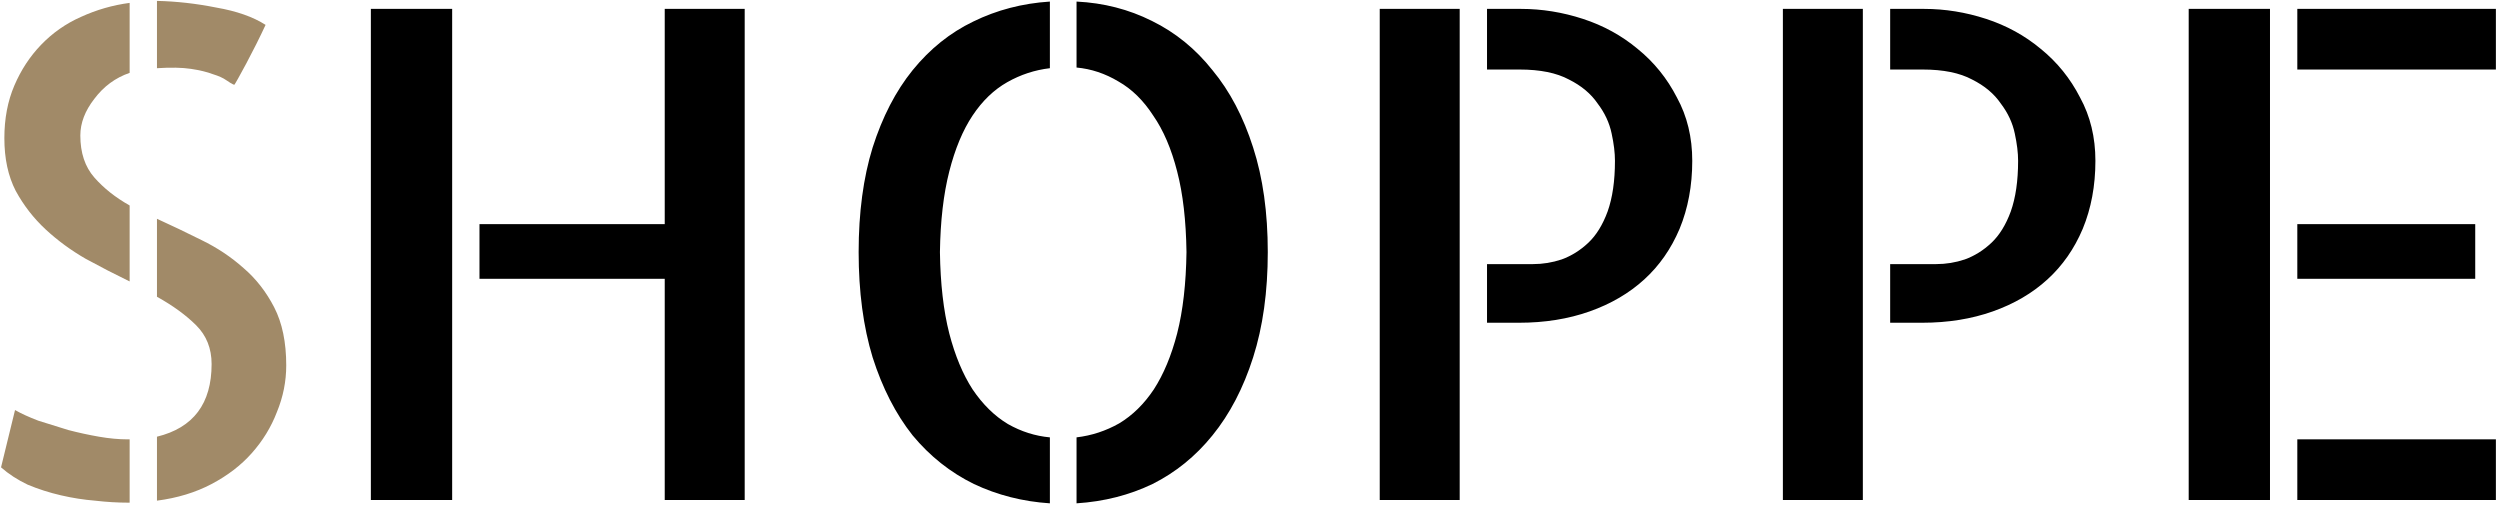 <svg width="425" height="86" viewBox="0 0 425 86" fill="none" xmlns="http://www.w3.org/2000/svg">
<path d="M39.824 14.426C39.447 14.275 38.993 14.01 38.465 13.633C37.936 13.255 37.181 12.915 36.199 12.613C35.217 12.236 33.971 11.934 32.461 11.707C30.951 11.48 29.025 11.443 26.684 11.594V0.152C30.006 0.228 33.367 0.605 36.766 1.285C40.24 1.889 43.034 2.871 45.148 4.23C44.695 5.212 44.167 6.307 43.562 7.516C42.958 8.648 42.392 9.743 41.863 10.801C41.335 11.783 40.882 12.613 40.504 13.293C40.126 13.973 39.9 14.35 39.824 14.426ZM0.742 23.488C0.742 20.165 1.309 17.182 2.441 14.539C3.574 11.896 5.085 9.592 6.973 7.629C8.936 5.59 11.202 4.004 13.77 2.871C16.413 1.663 19.169 0.87 22.039 0.492V12.387C19.622 13.217 17.621 14.69 16.035 16.805C14.449 18.844 13.656 20.921 13.656 23.035C13.656 25.98 14.449 28.359 16.035 30.172C17.621 31.984 19.622 33.57 22.039 34.93V47.844C19.547 46.635 17.055 45.352 14.562 43.992C12.07 42.557 9.805 40.896 7.766 39.008C5.727 37.12 4.027 34.93 2.668 32.438C1.384 29.945 0.742 26.962 0.742 23.488ZM2.555 69.707C3.612 70.311 4.934 70.915 6.52 71.519C8.181 72.048 9.88 72.577 11.617 73.106C13.354 73.559 15.091 73.936 16.828 74.238C18.565 74.54 20.189 74.691 21.699 74.691H22.039V85.453H21.812C20 85.453 18.112 85.34 16.148 85.113C14.26 84.962 12.335 84.66 10.371 84.207C8.408 83.754 6.52 83.15 4.707 82.394C2.97 81.564 1.46 80.582 0.176 79.449L2.555 69.707ZM26.684 37.195C29.176 38.328 31.706 39.536 34.273 40.82C36.917 42.104 39.296 43.69 41.41 45.578C43.525 47.391 45.262 49.618 46.621 52.262C47.98 54.905 48.66 58.19 48.66 62.117C48.66 64.836 48.132 67.479 47.074 70.047C46.092 72.615 44.658 74.956 42.77 77.07C40.957 79.109 38.691 80.846 35.973 82.281C33.254 83.716 30.158 84.66 26.684 85.113V74.238C32.876 72.728 35.973 68.612 35.973 61.891C35.973 59.247 35.104 57.057 33.367 55.32C31.63 53.583 29.402 51.96 26.684 50.449V37.195Z" fill="#A18A68"/>
<path d="M126.598 1.512V85H113.004V47.391H81.512V38.102H113.004V1.512H126.598ZM63.047 1.512H76.867V85H63.047V1.512ZM145.969 42.859C145.969 36.138 146.762 30.21 148.348 25.074C150.009 19.863 152.275 15.483 155.145 11.934C158.09 8.309 161.526 5.552 165.453 3.664C169.456 1.701 173.798 0.568 178.48 0.266V11.594C175.913 11.896 173.496 12.689 171.23 13.973C168.965 15.257 167.001 17.145 165.34 19.637C163.678 22.129 162.357 25.301 161.375 29.152C160.393 33.004 159.865 37.573 159.789 42.859C159.865 48.221 160.393 52.828 161.375 56.68C162.357 60.456 163.678 63.628 165.34 66.195C167.077 68.763 169.078 70.727 171.344 72.086C173.609 73.37 175.988 74.125 178.48 74.352V85.566C173.874 85.264 169.569 84.169 165.566 82.281C161.564 80.318 158.09 77.561 155.145 74.012C152.275 70.387 150.009 65.969 148.348 60.758C146.762 55.547 145.969 49.581 145.969 42.859ZM183.012 0.266C187.618 0.492 191.885 1.587 195.812 3.551C199.815 5.514 203.251 8.309 206.121 11.934C209.066 15.483 211.37 19.863 213.031 25.074C214.693 30.21 215.523 36.138 215.523 42.859C215.523 49.581 214.693 55.547 213.031 60.758C211.37 65.969 209.066 70.387 206.121 74.012C203.251 77.561 199.853 80.318 195.926 82.281C191.999 84.169 187.694 85.264 183.012 85.566V74.352C185.579 74.049 187.996 73.257 190.262 71.973C192.527 70.613 194.491 68.688 196.152 66.195C197.814 63.628 199.135 60.456 200.117 56.68C201.099 52.828 201.628 48.221 201.703 42.859C201.628 37.497 201.099 32.928 200.117 29.152C199.135 25.301 197.776 22.129 196.039 19.637C194.378 17.069 192.414 15.143 190.148 13.859C187.883 12.5 185.504 11.707 183.012 11.48V0.266ZM234.555 1.512H248.148V85H234.555V1.512ZM258.57 1.512C262.12 1.512 265.632 2.078 269.105 3.211C272.579 4.344 275.676 6.043 278.395 8.309C281.189 10.574 283.417 13.331 285.078 16.578C286.815 19.75 287.684 23.337 287.684 27.34C287.684 31.569 286.966 35.421 285.531 38.895C284.096 42.293 282.095 45.163 279.527 47.504C276.96 49.845 273.863 51.658 270.238 52.941C266.613 54.225 262.611 54.867 258.23 54.867H252.793V44.898H260.609C262.271 44.898 263.895 44.634 265.48 44.105C267.142 43.501 268.652 42.557 270.012 41.273C271.371 39.99 272.466 38.215 273.297 35.949C274.128 33.608 274.543 30.738 274.543 27.34C274.543 25.98 274.354 24.432 273.977 22.695C273.599 20.883 272.806 19.184 271.598 17.598C270.465 15.936 268.841 14.577 266.727 13.52C264.612 12.387 261.818 11.82 258.344 11.82H252.793V1.512H258.57ZM303.09 1.512H316.684V85H303.09V1.512ZM327.105 1.512C330.655 1.512 334.167 2.078 337.641 3.211C341.115 4.344 344.211 6.043 346.93 8.309C349.724 10.574 351.952 13.331 353.613 16.578C355.35 19.75 356.219 23.337 356.219 27.34C356.219 31.569 355.501 35.421 354.066 38.895C352.632 42.293 350.63 45.163 348.062 47.504C345.495 49.845 342.398 51.658 338.773 52.941C335.148 54.225 331.146 54.867 326.766 54.867H321.328V44.898H329.145C330.806 44.898 332.43 44.634 334.016 44.105C335.677 43.501 337.188 42.557 338.547 41.273C339.906 39.99 341.001 38.215 341.832 35.949C342.663 33.608 343.078 30.738 343.078 27.34C343.078 25.98 342.889 24.432 342.512 22.695C342.134 20.883 341.341 19.184 340.133 17.598C339 15.936 337.376 14.577 335.262 13.52C333.147 12.387 330.353 11.82 326.879 11.82H321.328V1.512H327.105ZM372.078 1.512H385.898V85H372.078V1.512ZM420.789 47.391H390.543V38.102H420.789V47.391ZM390.543 74.691H424.301V85H390.543V74.691ZM424.301 1.512V11.82H390.543V1.512H424.301Z" fill="black"/>
</svg>
